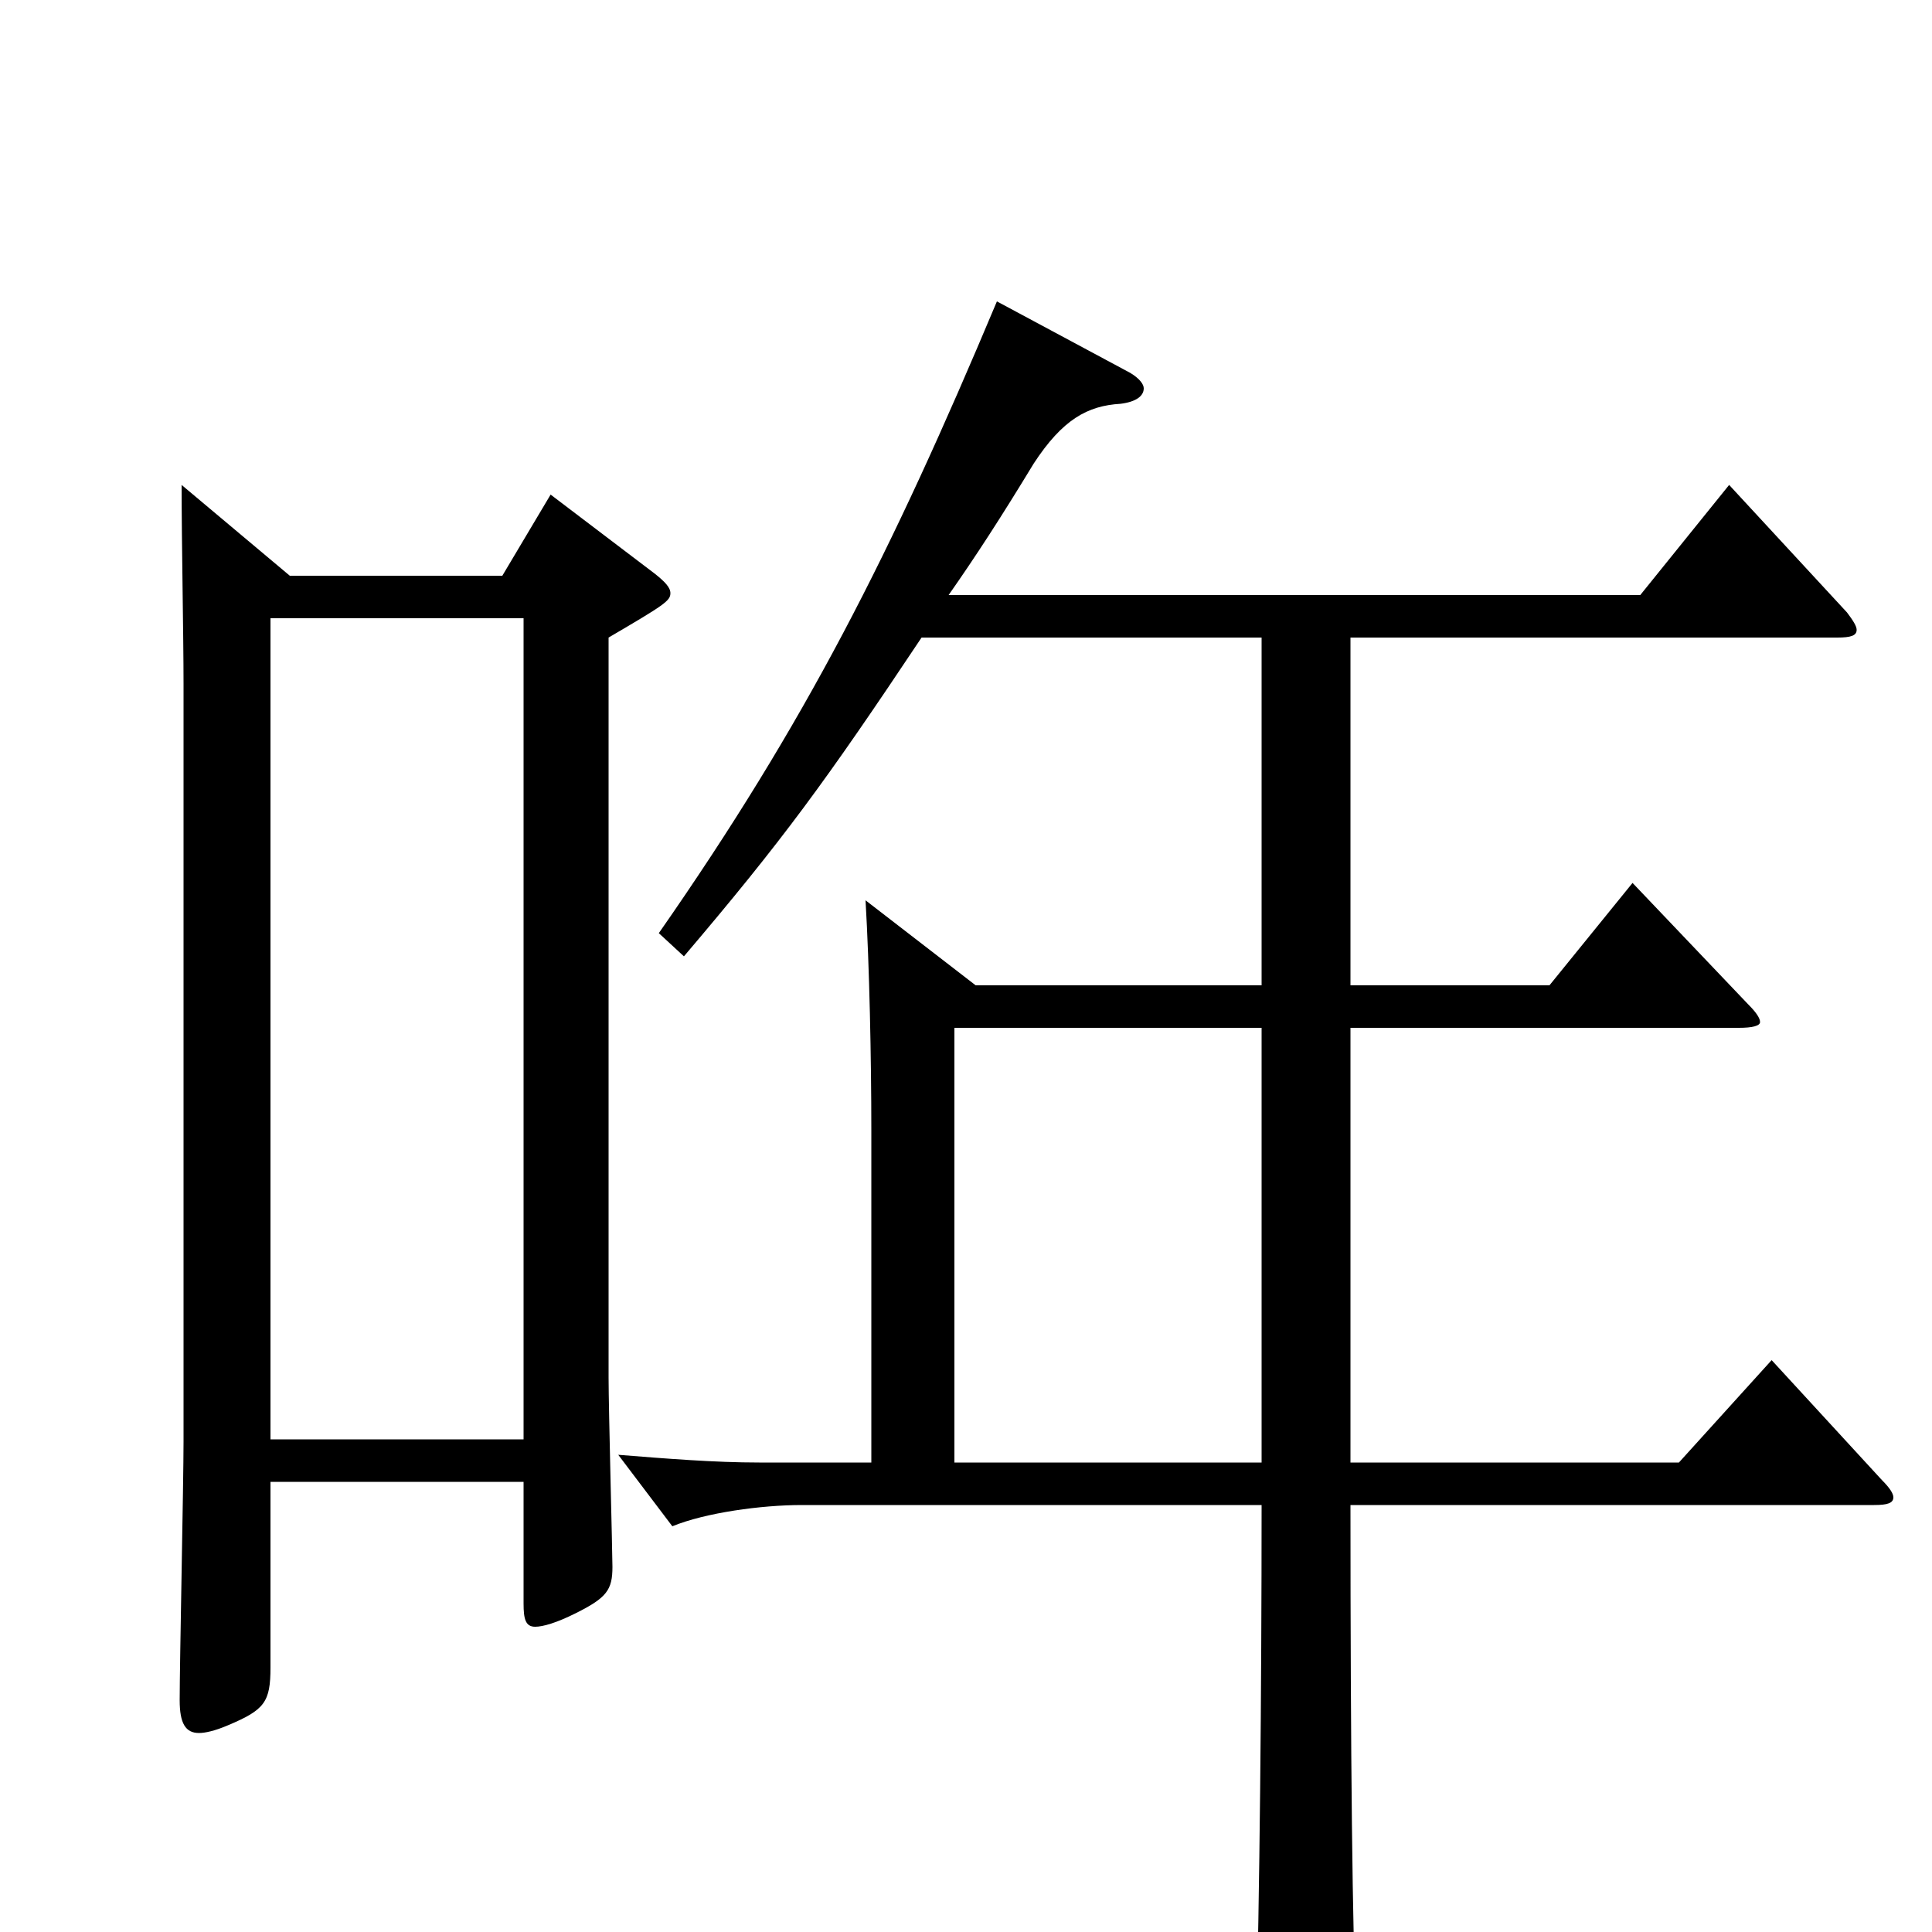 <svg xmlns="http://www.w3.org/2000/svg" viewBox="0 -1000 1000 1000">
	<path fill="#000000" d="M94 -749C94 -719 95 -671 95 -646V-254C95 -233 93 -139 93 -120C93 -108 96 -103 103 -103C106 -103 111 -104 118 -107C137 -115 140 -119 140 -137V-233H271V-170C271 -162 272 -158 277 -158C281 -158 288 -160 298 -165C314 -173 317 -177 317 -189C317 -196 315 -271 315 -287V-670C344 -687 347 -689 347 -693C347 -696 344 -699 339 -703L285 -744L260 -702H150ZM140 -255V-680H271V-255ZM653 -243H494V-468H653ZM653 -490H505L448 -534C450 -500 451 -452 451 -415V-243H393C370 -243 345 -245 320 -247L348 -210C365 -217 394 -221 415 -221H653C653 -126 652 -15 650 53V64C650 77 651 83 657 83C661 83 667 80 677 75C698 64 702 60 702 47V41C700 4 699 -93 699 -221H970C977 -221 980 -222 980 -225C980 -227 978 -230 974 -234L917 -296L869 -243H699V-468H900C907 -468 911 -469 911 -471C911 -473 909 -476 905 -480L845 -543L802 -490H699V-670H951C958 -670 961 -671 961 -674C961 -676 959 -679 956 -683L895 -749L849 -692H491C505 -712 518 -732 535 -760C550 -783 563 -790 580 -791C588 -792 592 -795 592 -799C592 -801 590 -804 585 -807L516 -844C461 -713 417 -626 341 -517L354 -505C405 -565 427 -595 477 -670H653Z"/>
</svg>